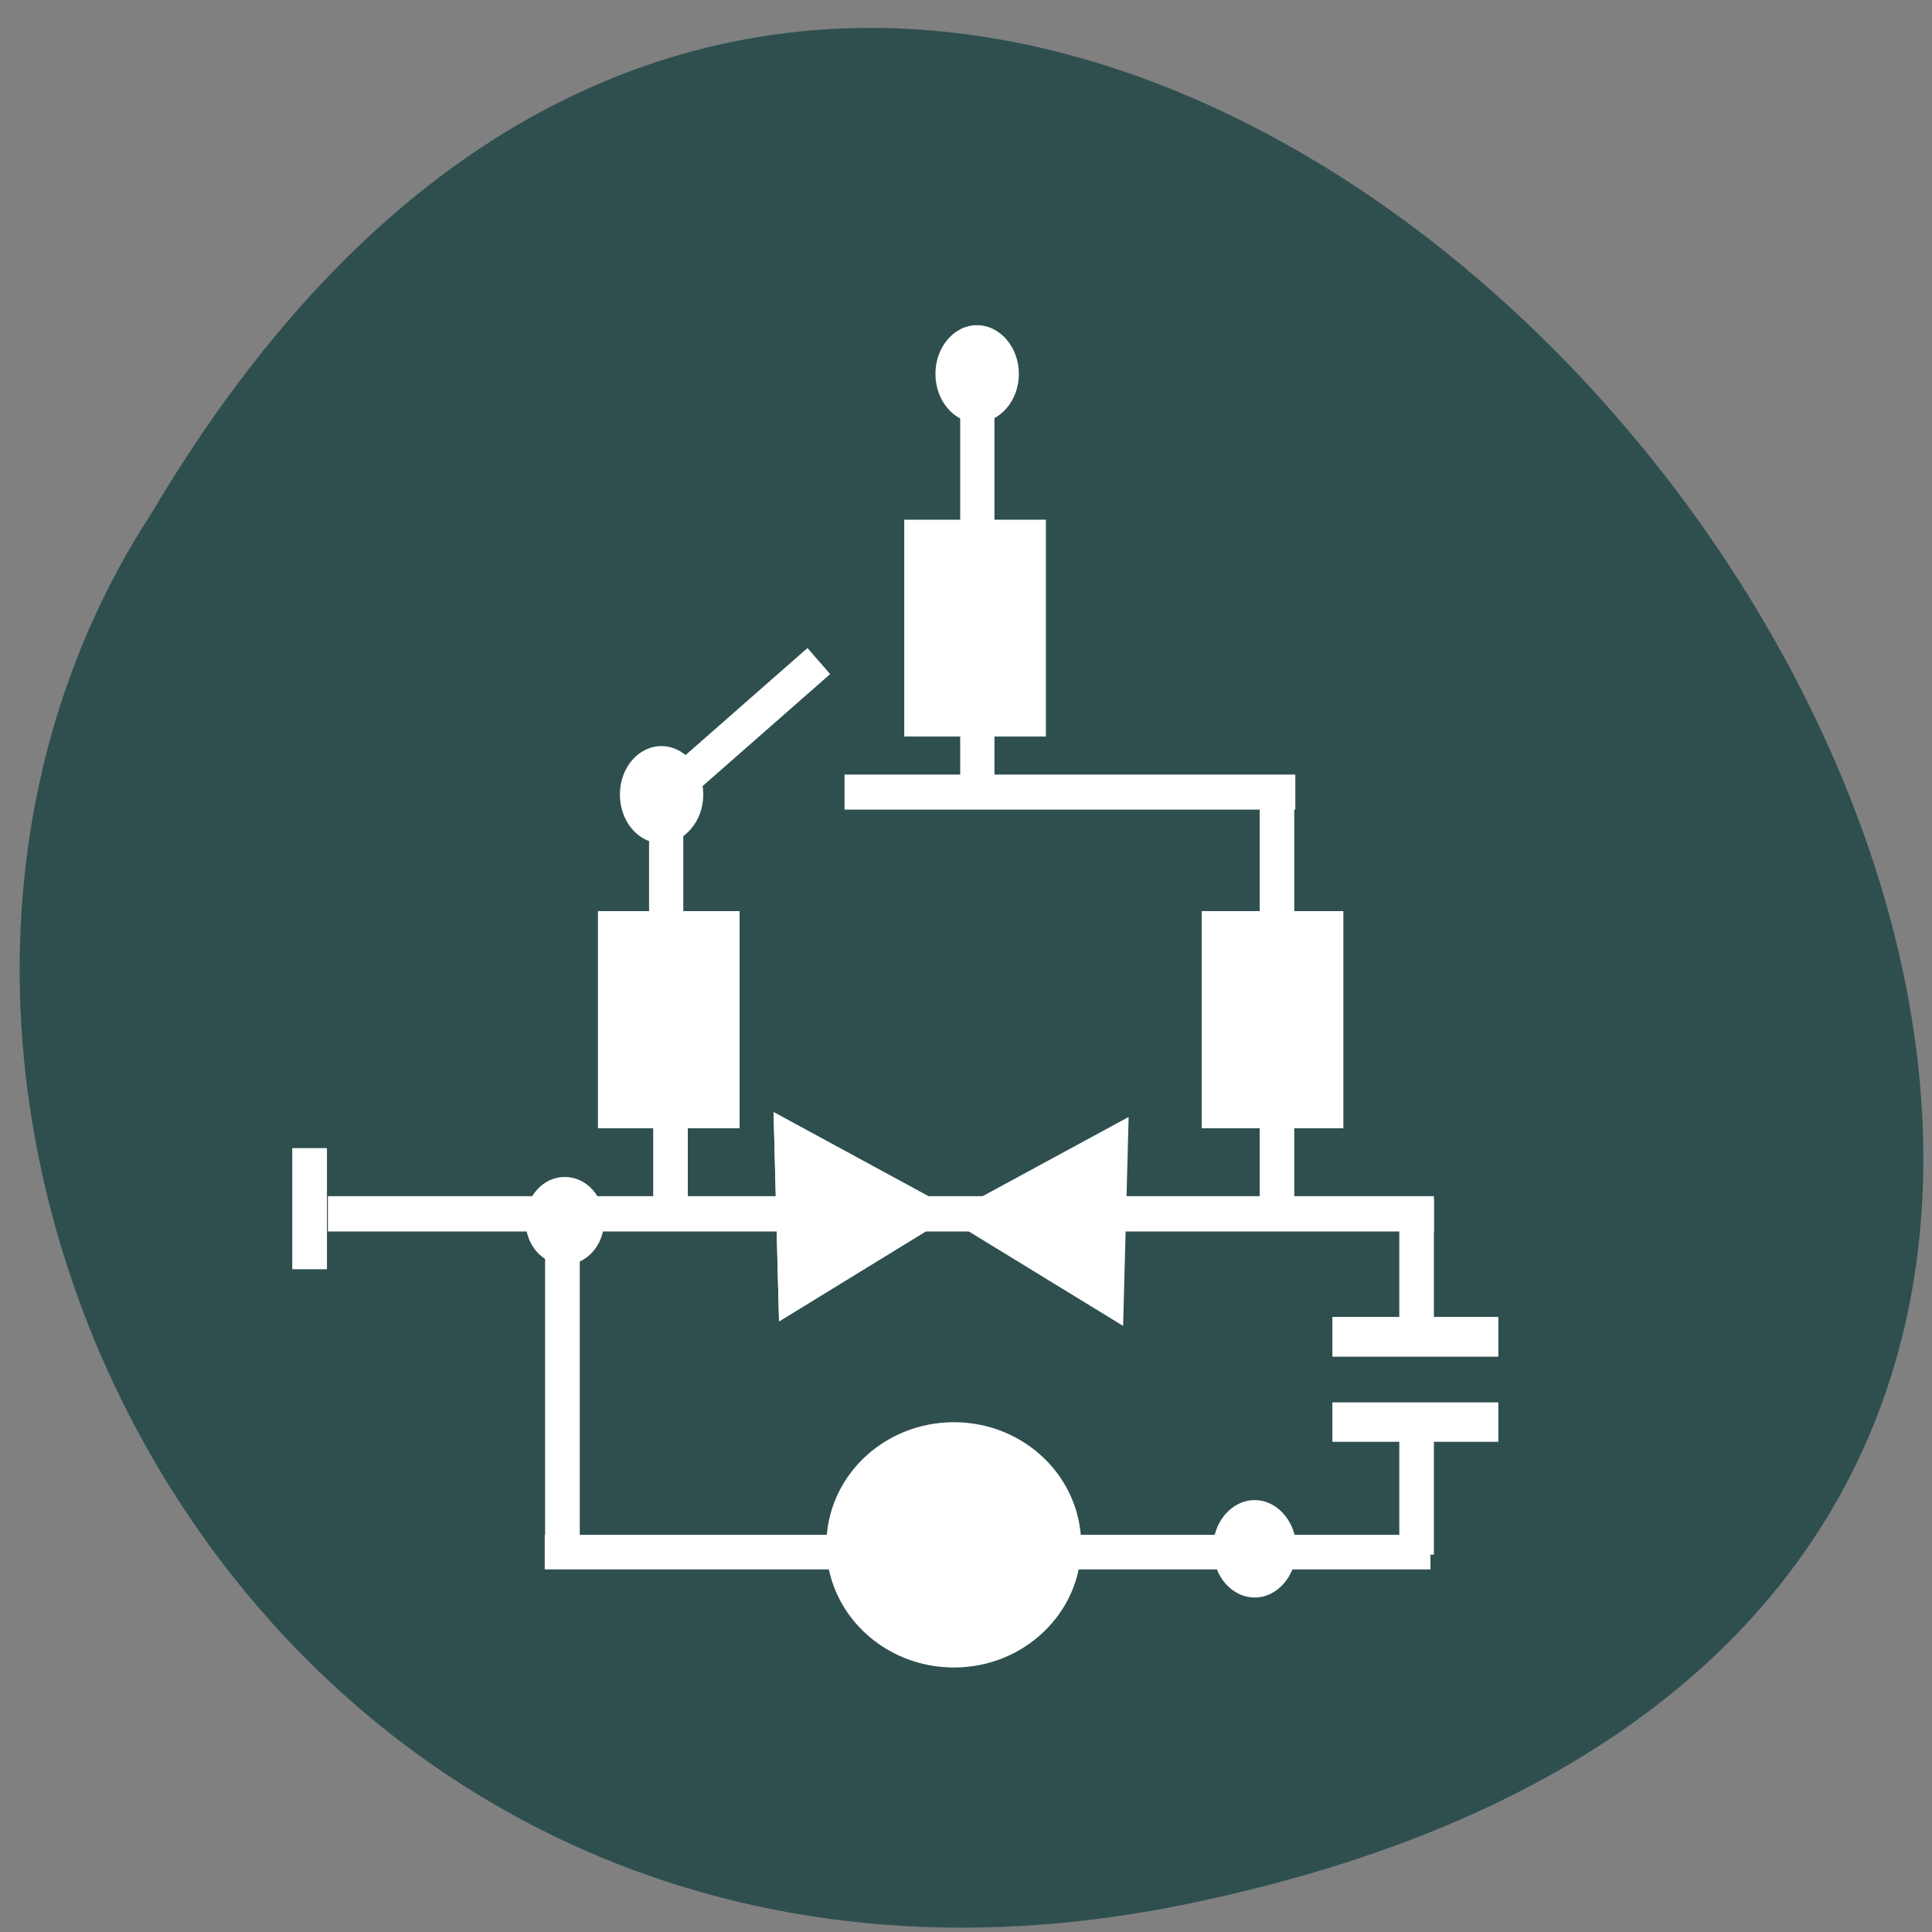 
<svg xmlns="http://www.w3.org/2000/svg" xmlns:xlink="http://www.w3.org/1999/xlink" width="22px" height="22px" viewBox="0 0 22 22" version="1.1">
<rect x="0" y="0" width="22" height="22" fill="#808080" stroke="none"/>
<g id="surface1">
<path style=" stroke:none;fill-rule:nonzero;fill:rgb(18.431%,30.98%,30.98%);fill-opacity:1;" d="M 13.543 21.676 C 33.859 17.453 12.051 -11.605 1.723 5.848 C -2.703 12.633 3.094 23.848 13.543 21.676 Z M 13.543 21.676 "/>
<path style=" stroke:none;fill-rule:nonzero;fill:rgb(100%,100%,100%);fill-opacity:1;" d="M 9.453 7.676 L 7.723 9.195 L 7.465 8.898 L 9.195 7.379 Z M 9.453 7.676 "/>
<path style=" stroke:none;fill-rule:nonzero;fill:rgb(100%,100%,100%);fill-opacity:1;" d="M 10.297 5.918 L 10.297 8.387 L 11.91 8.387 L 11.91 5.918 Z M 10.297 5.918 "/>
<path style=" stroke:none;fill-rule:nonzero;fill:rgb(100%,100%,100%);fill-opacity:1;" d="M 6.809 10.375 L 6.809 12.848 L 8.422 12.848 L 8.422 10.375 Z M 6.809 10.375 "/>
<path style=" stroke:none;fill-rule:nonzero;fill:rgb(100%,100%,100%);fill-opacity:1;" d="M 13.684 10.375 L 13.684 12.848 L 15.297 12.848 L 15.297 10.375 Z M 13.684 10.375 "/>
<path style=" stroke:none;fill-rule:nonzero;fill:rgb(100%,100%,100%);fill-opacity:1;" d="M 17.062 15.449 L 15.172 15.449 L 15.172 14.996 L 17.062 14.996 Z M 17.062 15.449 "/>
<path style=" stroke:none;fill-rule:nonzero;fill:rgb(100%,100%,100%);fill-opacity:1;" d="M 9.617 8.82 L 9.617 9.219 L 14.75 9.219 L 14.75 8.82 Z M 9.617 8.82 "/>
<path style=" stroke:none;fill-rule:nonzero;fill:rgb(100%,100%,100%);fill-opacity:1;" d="M 3.734 13.621 L 3.734 14.023 L 11.547 14.023 L 11.547 13.621 Z M 3.734 13.621 "/>
<path style=" stroke:none;fill-rule:nonzero;fill:rgb(100%,100%,100%);fill-opacity:1;" d="M 12.73 13.621 L 12.73 14.023 L 16.328 14.023 L 16.328 13.621 Z M 12.73 13.621 "/>
<path style=" stroke:none;fill-rule:nonzero;fill:rgb(100%,100%,100%);fill-opacity:1;" d="M 10.934 4.18 L 10.934 9.117 L 11.324 9.117 L 11.324 4.18 Z M 10.934 4.18 "/>
<path style=" stroke:none;fill-rule:nonzero;fill:rgb(100%,100%,100%);fill-opacity:1;" d="M 7.438 12.66 L 7.438 13.641 L 7.832 13.641 L 7.832 12.66 Z M 7.438 12.66 "/>
<path style=" stroke:none;fill-rule:nonzero;fill:rgb(100%,100%,100%);fill-opacity:1;" d="M 14.344 12.723 L 14.344 13.707 L 14.738 13.707 L 14.738 12.723 Z M 14.344 12.723 "/>
<path style=" stroke:none;fill-rule:nonzero;fill:rgb(100%,100%,100%);fill-opacity:1;" d="M 7.391 9.031 L 7.391 10.414 L 7.781 10.414 L 7.781 9.031 Z M 7.391 9.031 "/>
<path style=" stroke:none;fill-rule:nonzero;fill:rgb(100%,100%,100%);fill-opacity:1;" d="M 14.344 9.031 L 14.344 10.414 L 14.738 10.414 L 14.738 9.031 Z M 14.344 9.031 "/>
<path style=" stroke:none;fill-rule:nonzero;fill:rgb(100%,100%,100%);fill-opacity:1;" d="M 15.934 13.652 L 15.934 15.035 L 16.328 15.035 L 16.328 13.652 Z M 15.934 13.652 "/>
<path style=" stroke:none;fill-rule:nonzero;fill:rgb(100%,100%,100%);fill-opacity:1;" d="M 3.328 13.074 L 3.328 14.453 L 3.723 14.453 L 3.723 13.074 Z M 3.328 13.074 "/>
<path style=" stroke:none;fill-rule:nonzero;fill:rgb(100%,100%,100%);fill-opacity:1;" d="M 8.809 12.664 L 10.902 13.801 L 8.871 15.047 Z M 8.809 12.664 "/>
<path style=" stroke:none;fill-rule:nonzero;fill:rgb(100%,100%,100%);fill-opacity:1;" d="M 12.852 12.719 L 10.758 13.855 L 12.789 15.098 Z M 12.852 12.719 "/>
<path style=" stroke:none;fill-rule:nonzero;fill:rgb(100%,100%,100%);fill-opacity:1;" d="M 11.602 4.258 C 11.602 4.562 11.387 4.812 11.125 4.812 C 10.863 4.812 10.652 4.562 10.652 4.258 C 10.652 3.953 10.863 3.703 11.125 3.703 C 11.387 3.703 11.602 3.953 11.602 4.258 Z M 11.602 4.258 "/>
<path style=" stroke:none;fill-rule:nonzero;fill:rgb(100%,100%,100%);fill-opacity:1;" d="M 8.809 12.664 L 10.902 13.801 L 8.871 15.047 Z M 8.809 12.664 "/>
<path style=" stroke:none;fill-rule:nonzero;fill:rgb(100%,100%,100%);fill-opacity:1;" d="M 8.008 9.047 C 8.008 9.355 7.793 9.602 7.531 9.602 C 7.27 9.602 7.059 9.355 7.059 9.047 C 7.059 8.742 7.27 8.496 7.531 8.496 C 7.793 8.496 8.008 8.742 8.008 9.047 Z M 8.008 9.047 "/>
<path style=" stroke:none;fill-rule:nonzero;fill:rgb(100%,100%,100%);fill-opacity:1;" d="M 14.762 17.637 C 14.762 17.941 14.547 18.191 14.289 18.191 C 14.023 18.191 13.812 17.941 13.812 17.637 C 13.812 17.332 14.023 17.082 14.289 17.082 C 14.547 17.082 14.762 17.332 14.762 17.637 Z M 14.762 17.637 "/>
<path style=" stroke:none;fill-rule:nonzero;fill:rgb(100%,100%,100%);fill-opacity:1;" d="M 15.934 16.324 L 15.934 17.703 L 16.328 17.703 L 16.328 16.324 Z M 15.934 16.324 "/>
<path style=" stroke:none;fill-rule:nonzero;fill:rgb(100%,100%,100%);fill-opacity:1;" d="M 17.062 16.418 L 15.172 16.418 L 15.172 15.969 L 17.062 15.969 Z M 17.062 16.418 "/>
<path style=" stroke:none;fill-rule:nonzero;fill:rgb(100%,100%,100%);fill-opacity:1;" d="M 6.879 13.902 C 6.879 14.18 6.68 14.402 6.43 14.402 C 6.184 14.402 5.984 14.18 5.984 13.902 C 5.984 13.625 6.184 13.402 6.43 13.402 C 6.68 13.402 6.879 13.625 6.879 13.902 Z M 6.879 13.902 "/>
<path style=" stroke:none;fill-rule:nonzero;fill:rgb(100%,100%,100%);fill-opacity:1;" d="M 12.312 17.594 C 12.312 18.363 11.664 18.988 10.863 18.988 C 10.059 18.988 9.41 18.363 9.41 17.594 C 9.41 16.82 10.059 16.195 10.863 16.195 C 11.664 16.195 12.312 16.82 12.312 17.594 Z M 12.312 17.594 "/>
<path style=" stroke:none;fill-rule:nonzero;fill:rgb(100%,100%,100%);fill-opacity:1;" d="M 6.207 13.883 L 6.207 17.77 L 6.602 17.77 L 6.602 13.883 Z M 6.207 13.883 "/>
<path style=" stroke:none;fill-rule:nonzero;fill:rgb(100%,100%,100%);fill-opacity:1;" d="M 10.086 17.871 L 6.203 17.871 L 6.203 17.477 L 10.086 17.477 Z M 10.086 17.871 "/>
<path style=" stroke:none;fill-rule:nonzero;fill:rgb(100%,100%,100%);fill-opacity:1;" d="M 16.289 17.871 L 10.102 17.871 L 10.102 17.477 L 16.289 17.477 Z M 16.289 17.871 "/>
</g>
</svg>
